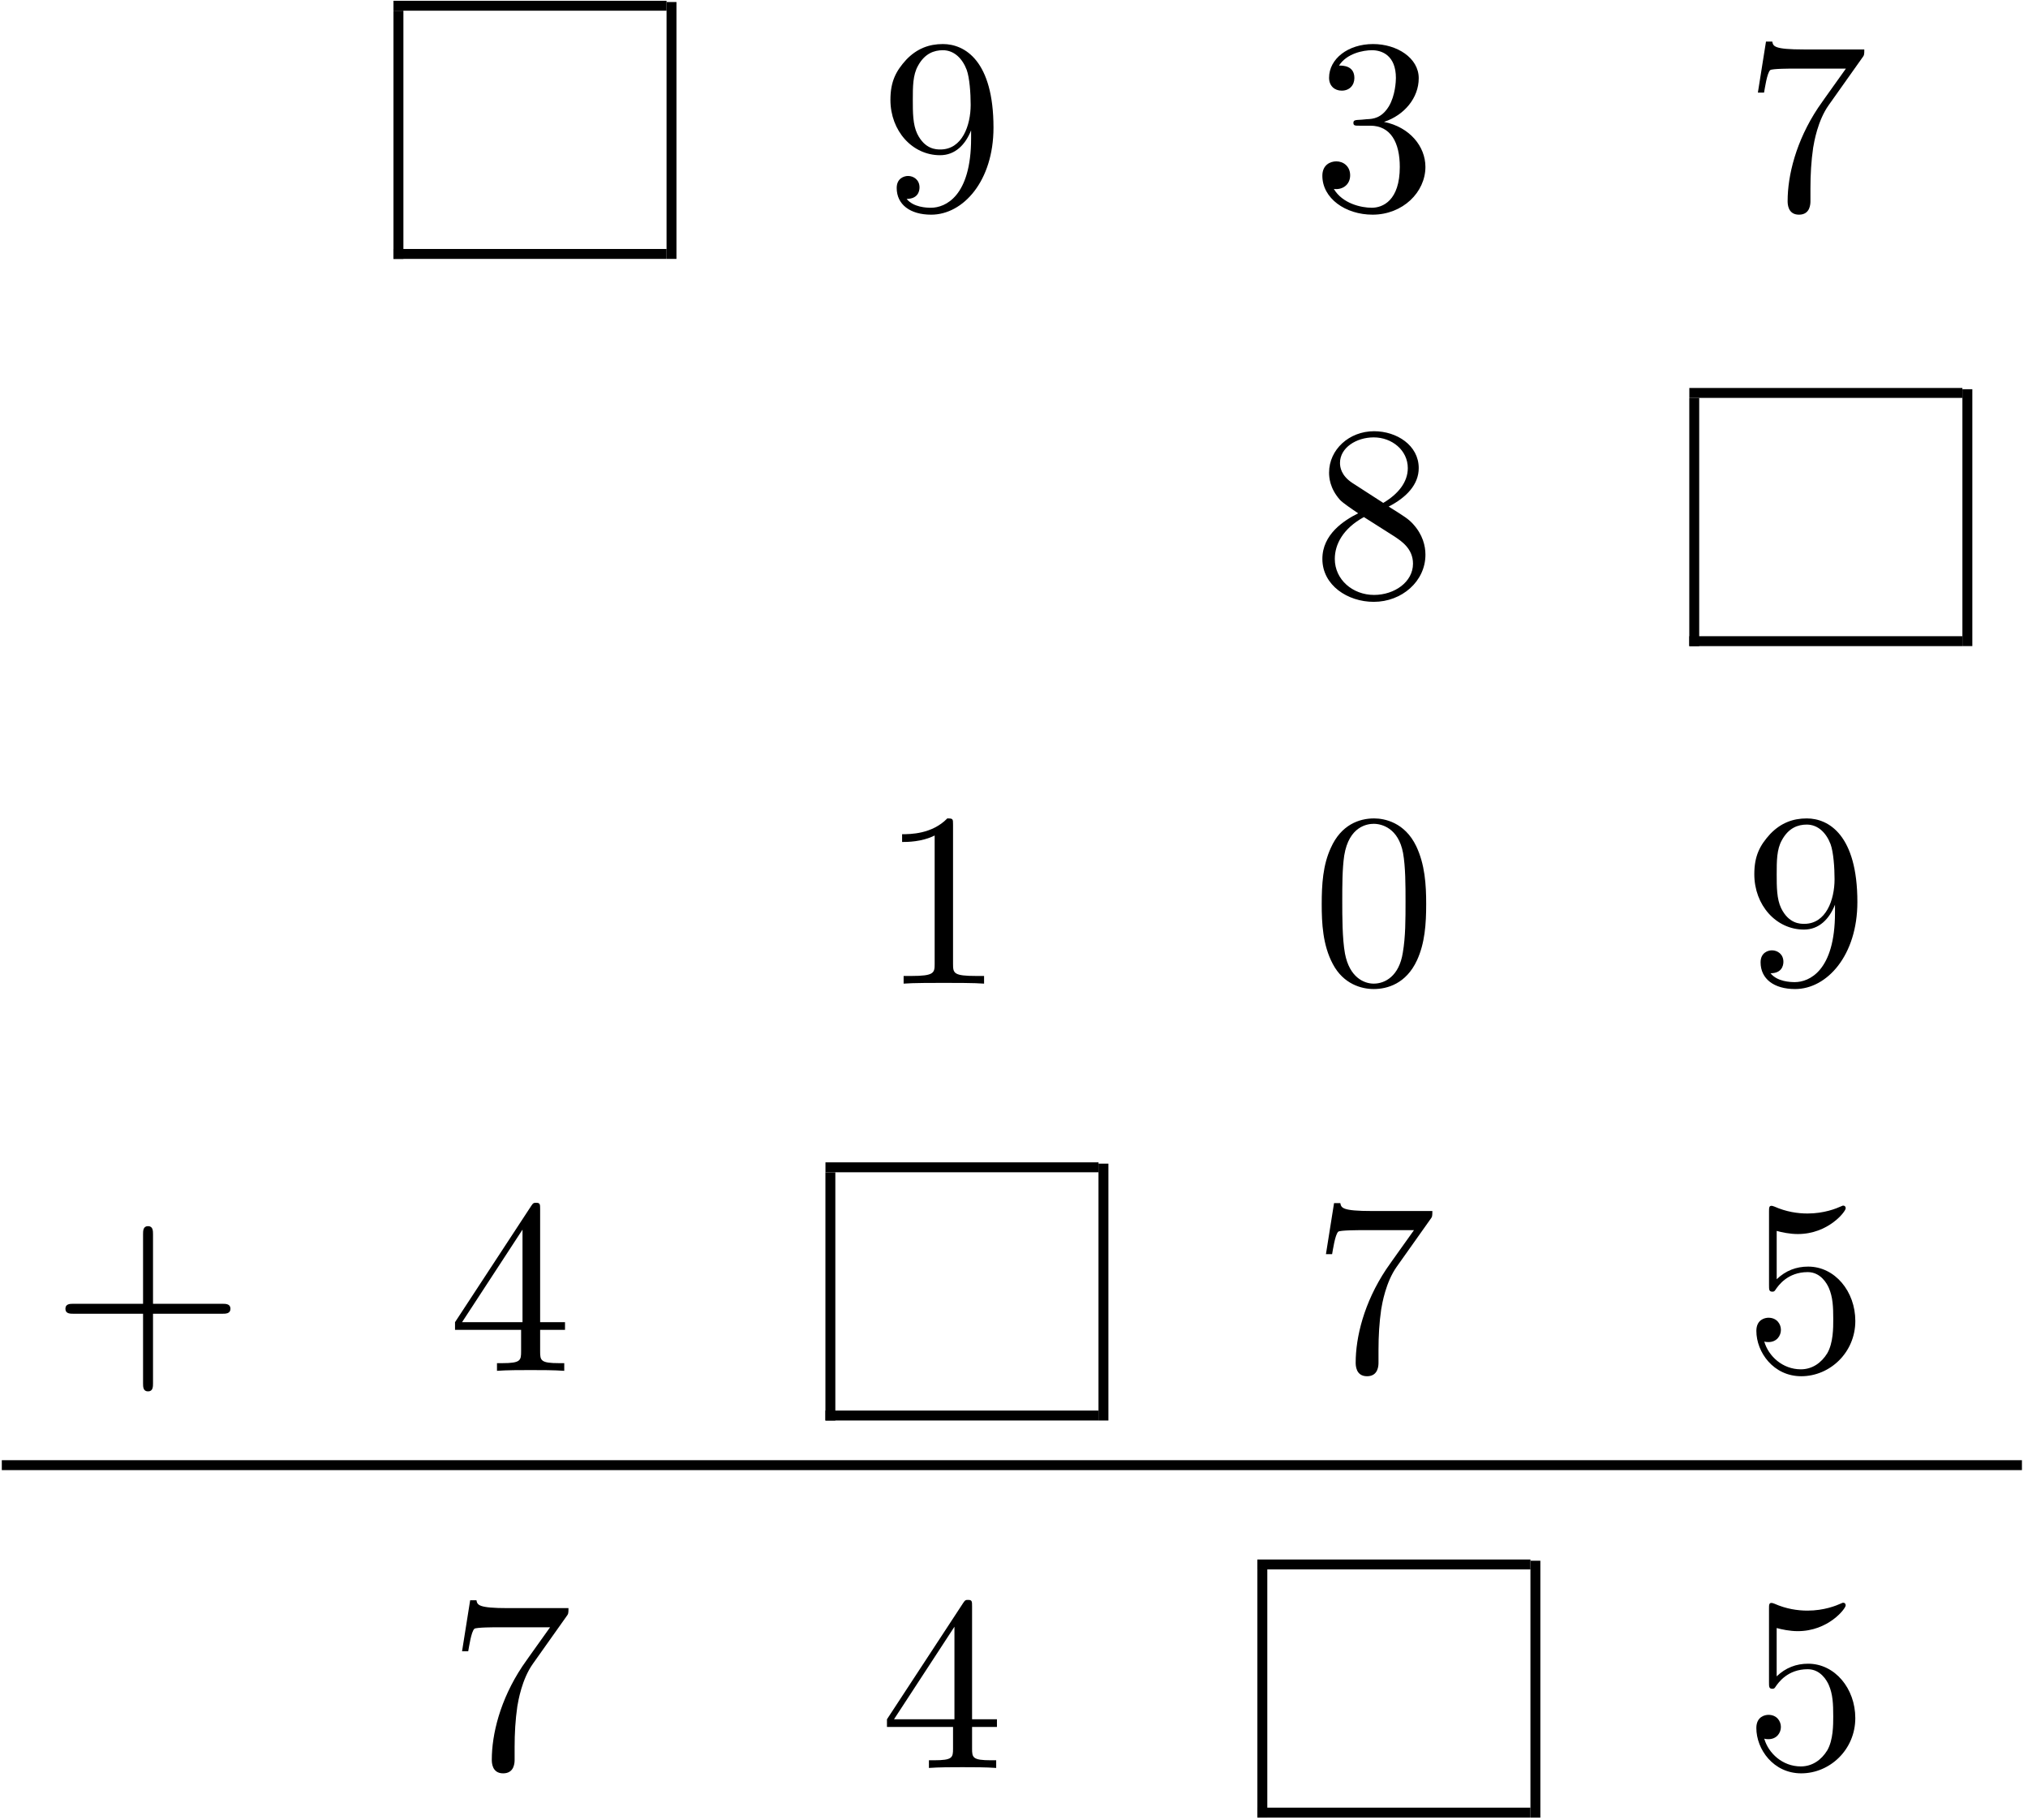 <?xml version="1.0" encoding="UTF-8" standalone="no"?>
<svg xmlns="http://www.w3.org/2000/svg" height="263pt" width="293pt" version="1.1" xmlns:xlink="http://www.w3.org/1999/xlink" viewBox="0 0 293 263"><!--latexit:AAALwHjavVZdbBRVFD5zh0IZFrr9ofzTxS5YBOrstkvLf1uwpUIX6PZn2y7W2dnb
7dDZmXVmtlLWNfcBMZpojBo1SgwsGkUT/6OGGDWaGN8MFGNMfPPJyJOY8MKDZ2a3
24XWiqDcm90599zvfPecc8/MvdGkqpiWKF7mCD+vpPQRo8dr6cmwV48eo7Jlhr3j
1DAVXRvwSoY8quDo4vwFPYauW4x73+1ZKNR612+4t27jfZs2b2lo3L5j774Hu470
Dz40HBsdUxNar1dLqerkItfiJctXDAZD9XnePq+sSqbZj5oxOmGeL3OXV1RWLa1e
xhYxF1vKlrEVbCVbzdawtazm/MpVq9esrfGsu4cRxrN5rITNZwtYKVvIhF5LsVQ6
aOopQ6Y99Lg17C6LSvJY3NBTWmyvrupGOGlQKRFVaa9sD3tikkV7EnqMhqOSSVVF
o0cTUlxTRhRZsjDUw5P197tEnz8SDLValqFEUxY1w8FQCGUtzpawxaxquJwriURp
XNHSlhRNqZKRSct2ywgezwZPJJFIpD0ZW9I0Lb2tIDUUpKZMJOJgp1qx5CCaM9NM
M7AOwldgE4vWQuymqVFjZqY3TQUpgFhPZNROgeCZOT2bcSAjRKgWK0Rtb22gqfns
VuZmlWe3sbK+YKhd16zLO127du9paW3DcVBKUHyElBMU0zjSrkpxk5WzitqWOnCa
293XpWuSrF96oL1jfzhXG9QczAkammf3d+aJkeGQU0OIPXAwe7ATt2mfItsbJxkT
qAwezh7qHHZXFO1eLLd1syonu12hnt4+ZHGKJZSUZIpl2T+qWNTNs+o2HyBpeCA7
0Nmfxzj1EfFjJSxnVXo5Pw4RiIEOMqQgARQ0sFBWQQIT+xD4QIQk6o5CGnUGSooz
TyEDAtqmEEURIaF2DP/jOBrKazUc25ymYy3jKir+DLT0wHrxR/G8eFX8XnxX/E28
/rdcaYfD9mUCn9GcLU0Olz29PHTtH60S+LRgdNpqTp8tGIFmx1cFfU86GjsKOWc/
fuLlq6Ht3evTG8Ss+Dv6f1b8WfwWI9DG/5TfPEK7X0N2m19Dq0edeBOOBxpmOI36
hNMzTlaPOhoD11Adf3NZzqDkA39ejjjWYzgfRa7jaOfP78UQWtkMs2HEmzAzET7s
UxjZwdSiJnOLbFM+D8GWgj+2//XQWBTDVDx3wjnlZ+Ym/n/L2XxbjMVZms72rUZf
Dw0QKLDPXReS0zPO/t5eXcwWvYRVbBYwadiKPgUKbBHnTdbwrfLMsfv/X735/9N6
23qXq63xtvIyW0U23fKaTXepGjWn38lXylcU+43fl7nWjTnni5yvzpn167+pfqM4
H4eNRRFZaBPNnzO5L7wHduHPjt+P48Rk98MuKdrbGwx1d7S5uXbRgx1Y9SUXHYnb
9zlLSVC2qrb1s4/1gV9WaHh4Kseyx+zjex9evNzzaiHfalvacgJC9OS55EE8tSuD
oa4U3i1UOn2mVwB36gxe64KhA3SCxlrz91AohXKohhqoQ8cCsB12wjA6qGJiHodT
8Bw8Dy/CS/AKvAqn4XU4A1l4A96DD+Aj+AQ+hc/hAnwBX8LX8B1chF/hCvwB1+A6
V8JVclXcKq6O83ENXIBrIi2kg3SSA6SLHCJHSJhIZJTo5Dg5QR4jT5AnybPkBXKa
vEXeIR+SC+Qr8g35gVwmP5ErPMeX8kv5NXwNv4738hv5zXwjv4Pfxe/hWwWf0Czs
FlqEDqFTCAp9QliQhBFBEZKCIaSFk8JTwjPCOeHtXIYIl8+ZCTc04cJftCrOAw==
-->
 <defs>
  <symbol id="glyph0-1" overflow="visible">
   <path d="m13.156-11.406v1.156c0 8.391-3.719 10.031-5.812 10.031-0.609 0-2.531-0.062-3.5-1.281 1.578 0 1.859-1.047 1.859-1.656 0-1.109-0.859-1.656-1.656-1.656-0.562 0-1.641 0.328-1.641 1.734 0 2.391 1.938 3.859 4.984 3.859 4.625-0 9-4.875 9-12.578 0-9.641-4.125-12.078-7.313-12.078-1.984 0-3.734 0.641-5.281 2.25-1.469 1.609-2.297 3.125-2.297 5.813 0 4.484 3.156 8 7.172 8 2.187 0 3.656-1.516 4.484-3.594zm-4.437 2.765c-0.578 0-2.234 0-3.344-2.265-0.641-1.328-0.641-3.11-0.641-4.875 0-1.938 0-3.625 0.75-4.953 0.969-1.782 2.328-2.25 3.594-2.25 1.641 0 2.828 1.218 3.438 2.828 0.422 1.156 0.578 3.406 0.578 5.062 0 2.969-1.219 6.453-4.375 6.453z"/>
  </symbol>
  <symbol id="glyph0-2" overflow="visible">
   <path d="m10.406-12.625c2.938-0.969 5.016-3.469 5.016-6.313 0-2.937-3.156-4.937-6.594-4.937-3.625 0-6.359 2.141-6.359 4.875 0 1.172 0.797 1.859 1.828 1.859 1.125 0 1.828-0.781 1.828-1.828 0-1.797-1.672-1.797-2.219-1.797 1.109-1.75 3.484-2.218 4.766-2.218 1.469 0 3.453 0.781 3.453 4.015 0 0.422-0.078 2.516-1.016 4.094-1.062 1.719-2.281 1.828-3.187 1.859-0.281 0.032-1.141 0.11-1.391 0.11-0.297 0.031-0.547 0.062-0.547 0.422 0 0.406 0.25 0.406 0.859 0.406h1.578c2.953 0 4.266 2.437 4.266 5.953 0 4.875-2.469 5.906-4.047 5.906-1.547 0-4.234-0.609-5.484-2.719 1.25 0.172 2.359-0.609 2.359-1.969 0-1.297-0.969-2.016-2-2.016-0.859 0-2.016 0.5-2.016 2.078 0 3.266 3.344 5.625 7.25 5.625 4.375 0 7.641-3.25 7.641-6.906 0-2.953-2.266-5.75-5.985-6.5z"/>
  </symbol>
  <symbol id="glyph0-3" overflow="visible">
   <path d="m17.062-21.844c0.329-0.422 0.329-0.5 0.329-1.25h-8.719c-4.375 0-4.438-0.468-4.578-1.14h-0.906l-1.172 7.375h0.891c0.109-0.563 0.422-2.829 0.891-3.25 0.25-0.219 3.047-0.219 3.516-0.219h7.421c-0.39 0.562-3.218 4.484-4.015 5.656-3.219 4.844-4.407 9.828-4.407 13.484 0 0.36 0 1.969 1.641 1.969 1.656 0 1.656-1.609 1.656-1.969v-1.828c0-1.969 0.109-3.938 0.391-5.875 0.141-0.828 0.656-3.906 2.234-6.14z"/>
  </symbol>
  <symbol id="glyph0-4" overflow="visible">
   <path d="m5.844-16.391c-1.641-1.078-1.797-2.297-1.797-2.906 0-2.187 2.344-3.687 4.875-3.687 2.625 0 4.922 1.859 4.922 4.437 0 2.047-1.406 3.766-3.547 5.031zm5.234 3.407c2.578-1.328 4.344-3.188 4.344-5.563 0-3.297-3.188-5.328-6.453-5.328-3.594 0-6.5 2.641-6.5 5.984 0 0.641 0.078 2.25 1.578 3.938 0.406 0.437 1.719 1.328 2.625 1.937-2.078 1.047-5.172 3.047-5.172 6.594 0 3.812 3.656 6.203 7.422 6.203 4.062-0 7.469-2.969 7.469-6.812 0-1.281-0.391-2.891-1.766-4.407-0.672-0.75-1.25-1.109-3.547-2.546zm-3.578 1.515l4.406 2.797c1 0.672 2.688 1.75 2.688 3.938 0 2.656-2.688 4.516-5.625 4.516-3.094 0-5.672-2.219-5.672-5.203 0-2.078 1.156-4.375 4.203-6.047z"/>
  </symbol>
  <symbol id="glyph0-5" overflow="visible">
   <path d="m10.547-22.953c0-0.859 0-0.922-0.828-0.922-2.219 2.281-5.375 2.281-6.531 2.281v1.125c0.719 0 2.844 0 4.703-0.937v18.578c0 1.281-0.109 1.719-3.344 1.719h-1.141v1.109c1.25-0.109 4.375-0.109 5.813-0.109 1.437 0 4.547 0 5.812 0.109v-1.109h-1.156c-3.219 0-3.328-0.391-3.328-1.719z"/>
  </symbol>
  <symbol id="glyph0-6" overflow="visible">
   <path d="m16.5-11.469c0-2.875-0.188-5.75-1.438-8.39-1.656-3.453-4.593-4.016-6.093-4.016-2.156 0-4.766 0.922-6.25 4.266-1.141 2.468-1.313 5.265-1.313 8.14 0 2.688 0.141 5.907 1.609 8.641 1.531 2.906 4.156 3.609 5.906 3.609 1.937-0 4.672-0.75 6.25-4.156 1.14-2.469 1.328-5.266 1.328-8.094zm-7.578 11.469c-1.391 0-3.5-0.891-4.156-4.344-0.391-2.141-0.391-5.453-0.391-7.562 0-2.297 0-4.656 0.281-6.594 0.688-4.266 3.375-4.594 4.266-4.594 1.187 0 3.562 0.641 4.234 4.203 0.36 2 0.36 4.719 0.36 6.985 0 2.687 0 5.125-0.391 7.422-0.531 3.406-2.578 4.484-4.203 4.484z"/>
  </symbol>
  <symbol id="glyph0-7" overflow="visible">
   <path d="m14.672-8.25h10c0.5 0 1.187 0 1.187-0.719 0-0.719-0.687-0.719-1.187-0.719h-10v-10.032c0-0.499 0-1.186-0.719-1.186s-0.719 0.687-0.719 1.187v10.032l-10.046-0.001c-0.5 0-1.172 0-1.172 0.719 0 0.719 0.672 0.719 1.172 0.719h10.046v10.047c0 0.5 0 1.172 0.719 1.172s0.719-0.672 0.719-1.172z"/>
  </symbol>
  <symbol id="glyph0-8" overflow="visible">
   <path d="m10.547-5.922v3.125c0 1.297-0.078 1.688-2.735 1.688h-0.75v1.109c1.469-0.109 3.344-0.109 4.843-0.109s3.406 0 4.875 0.109v-1.109h-0.75c-2.656 0-2.734-0.391-2.734-1.688v-3.125h3.594v-1.109h-3.594v-16.313c0-0.718 0-0.937-0.563-0.937-0.328 0-0.437 0-0.718 0.437l-11.016 16.813v1.109zm0.203-1.109h-8.734l8.734-13.375z"/>
  </symbol>
  <symbol id="glyph0-9" overflow="visible">
   <path d="m16.094-7.203c0-4.266-2.938-7.859-6.813-7.859-1.719 0-3.25 0.578-4.547 1.828v-6.985c0.719 0.203 1.906 0.453 3.047 0.453 4.407 0 6.922-3.25 6.922-3.718 0-0.219-0.109-0.391-0.359-0.391-0.032 0-0.11 0-0.282 0.094-0.718 0.328-2.484 1.047-4.875 1.047-1.438 0-3.094-0.25-4.781-1-0.281-0.11-0.359-0.11-0.422-0.11-0.359 0-0.359 0.282-0.359 0.86v10.609c0 0.656 0 0.937 0.5 0.937 0.25 0 0.328-0.109 0.469-0.328 0.391-0.562 1.719-2.5 4.625-2.5 1.859 0 2.765 1.641 3.047 2.282 0.578 1.328 0.64 2.734 0.64 4.531 0 1.25 0 3.406-0.859 4.906-0.859 1.406-2.188 2.328-3.828 2.328-2.625-0-4.672-1.891-5.281-4.016 0.109 0.031 0.219 0.078 0.609 0.078 1.188 0 1.797-0.906 1.797-1.766 0-0.859-0.609-1.75-1.797-1.75-0.5 0-1.75 0.25-1.75 1.906 0 3.078 2.469 6.547 6.484 6.547 4.157 0 7.813-3.437 7.813-7.984z"/>
  </symbol>
 </defs>
 <g id="surface1">
  <path d="m0 0v9.963" transform="matrix(3.6 0 0 -3.6 57.566 37.412)" stroke="#000" stroke-miterlimit="10" stroke-width=".398" fill="none"/>
  <path d="m-0 0h10.959" transform="matrix(3.6 0 0 -3.6 56.849 36.695)" stroke="#000" stroke-miterlimit="10" stroke-width=".398" fill="none"/>
  <path d="m-0 0h10.959" transform="matrix(3.6 0 0 -3.6 56.849 .829)" stroke="#000" stroke-miterlimit="10" stroke-width=".398" fill="none"/>
  <path d="m0 0v10.311" transform="matrix(3.6 0 0 -3.6 97.018 37.412)" stroke="#000" stroke-miterlimit="10" stroke-width=".398" fill="none"/>
  <g>
   <use y="30.24" x="127.146" xlink:href="#glyph0-1"/>
   <use y="30.24" x="189.552" xlink:href="#glyph0-2"/>
   <use y="30.24" x="251.958" xlink:href="#glyph0-3"/>
  </g>
  <g>
   <use y="86.188" x="189.552" xlink:href="#glyph0-4"/>
  </g>
  <path d="m0-0v9.963" transform="matrix(3.6 0 0 -3.6 244.78 93.363)" stroke="#000" stroke-miterlimit="10" stroke-width=".398" fill="none"/>
  <path d="m-0-0.001h10.959" transform="matrix(3.6 0 0 -3.6 244.07 92.647)" stroke="#000" stroke-miterlimit="10" stroke-width=".398" fill="none"/>
  <path d="m-0-0h10.959" transform="matrix(3.6 0 0 -3.6 244.07 56.78)" stroke="#000" stroke-miterlimit="10" stroke-width=".398" fill="none"/>
  <path d="m-0-0v10.311" transform="matrix(3.6 0 0 -3.6 284.24 93.363)" stroke="#000" stroke-miterlimit="10" stroke-width=".398" fill="none"/>
  <g>
   <use y="142.139" x="127.146" xlink:href="#glyph0-5"/>
   <use y="142.139" x="189.552" xlink:href="#glyph0-6"/>
   <use y="142.139" x="251.958" xlink:href="#glyph0-1"/>
  </g>
  <g>
   <use y="198.09" x="7.435" xlink:href="#glyph0-7"/>
   <use y="198.09" x="64.741" xlink:href="#glyph0-8"/>
  </g>
  <path d="m0-0v9.963" transform="matrix(3.6 0 0 -3.6 119.97 205.27)" stroke="#000" stroke-miterlimit="10" stroke-width=".398" fill="none"/>
  <path d="m-0-0h10.959" transform="matrix(3.6 0 0 -3.6 119.26 204.55)" stroke="#000" stroke-miterlimit="10" stroke-width=".398" fill="none"/>
  <path d="m-0-0h10.959" transform="matrix(3.6 0 0 -3.6 119.26 168.68)" stroke="#000" stroke-miterlimit="10" stroke-width=".398" fill="none"/>
  <path d="m0.001-0v10.311" transform="matrix(3.6 0 0 -3.6 159.42 205.27)" stroke="#000" stroke-miterlimit="10" stroke-width=".398" fill="none"/>
  <g>
   <use y="198.09" x="189.552" xlink:href="#glyph0-3"/>
   <use y="198.09" x="251.958" xlink:href="#glyph0-9"/>
  </g>
  <path d="m0 0h81.073" transform="matrix(3.6 0 0 -3.6 .261 211.72)" stroke="#000" stroke-miterlimit="10" stroke-width=".398" fill="none"/>
  <g>
   <use y="255.474" x="64.74" xlink:href="#glyph0-3"/>
   <use y="255.474" x="127.146" xlink:href="#glyph0-8"/>
  </g>
  <path d="m0 0v9.963" transform="matrix(3.6 0 0 -3.6 182.38 262.65)" stroke="#000" stroke-miterlimit="10" stroke-width=".398" fill="none"/>
  <path d="m-0-0h10.959" transform="matrix(3.6 0 0 -3.6 181.66 261.93)" stroke="#000" stroke-miterlimit="10" stroke-width=".398" fill="none"/>
  <path d="m-0-0h10.959" transform="matrix(3.6 0 0 -3.6 181.66 226.07)" stroke="#000" stroke-miterlimit="10" stroke-width=".398" fill="none"/>
  <path d="m-0 0v10.311" transform="matrix(3.6 0 0 -3.6 221.83 262.65)" stroke="#000" stroke-miterlimit="10" stroke-width=".398" fill="none"/>
  <g>
   <use y="255.474" x="251.955" xlink:href="#glyph0-9"/>
  </g>
 </g>
</svg>
